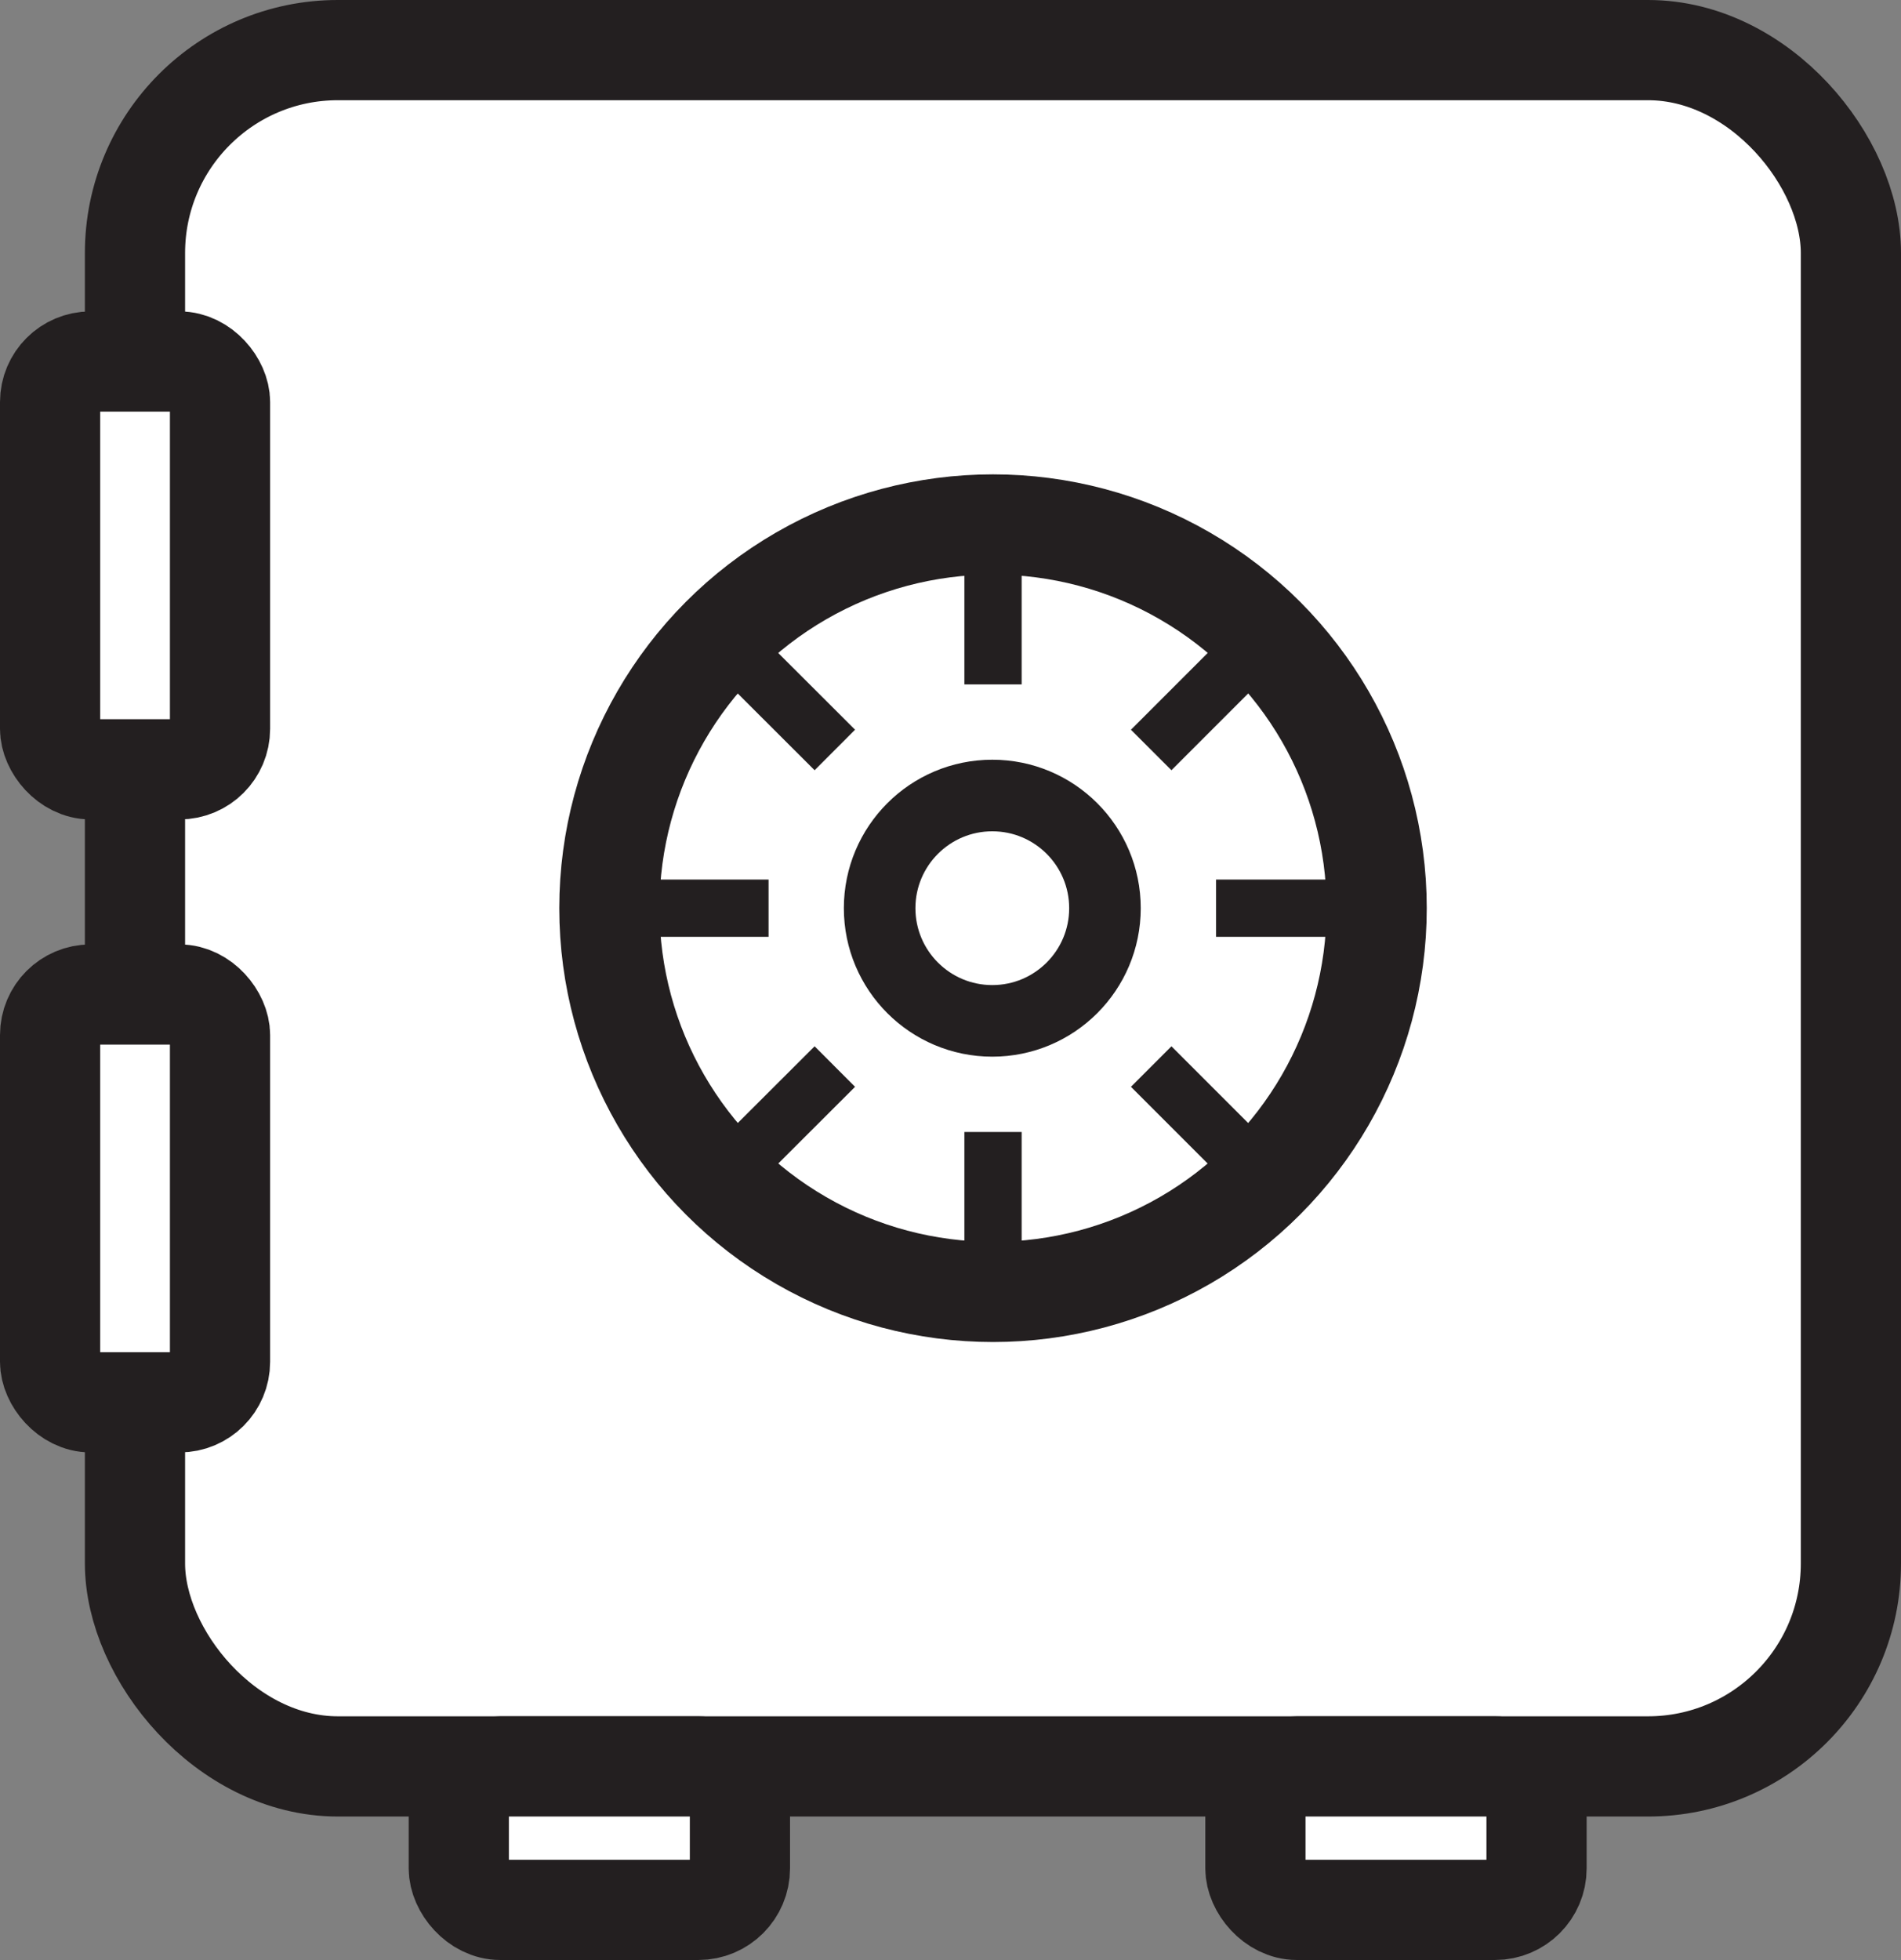 <?xml version="1.0" encoding="UTF-8"?>
<svg id="Layer_1" data-name="Layer 1" xmlns="http://www.w3.org/2000/svg" viewBox="0 0 132.8 136.89">
  <rect x="0" y="0" width="132.8" height="136.89" fill="#808080" stroke="none"/>
  <defs>
    <style>
      .cls-1 {
        stroke-width: 7px;
      }

      .cls-1, .cls-2, .cls-3 {
        fill: #fff;
        stroke: #231f20;
        stroke-miterlimit: 10;
      }

      .cls-2 {
        stroke-width: 4px;
      }

      .cls-3 {
        stroke-width: 5px;
      }
    </style>
  </defs>
  <rect class="cls-1" x="9.43" y="3.5" width="119.87" height="119.87" rx="14.17" ry="14.17"/>
  <circle class="cls-1" cx="69.37" cy="63.43" r="26.8"/>
  <rect class="cls-1" x="3.5" y="25.25" width="11.87" height="28.48" rx="2.83" ry="2.83"/>
  <rect class="cls-1" x="3.5" y="69.46" width="11.87" height="28.48" rx="2.83" ry="2.83"/>
  <rect class="cls-1" x="32.05" y="123.37" width="19.64" height="10.02" rx="2.9" ry="2.9"/>
  <rect class="cls-1" x="87.7" y="123.37" width="19.64" height="10.02" rx="2.9" ry="2.9"/>
  <line class="cls-2" x1="45.29" y1="63.43" x2="53.69" y2="63.43"/>
  <line class="cls-2" x1="84.95" y1="63.43" x2="93.36" y2="63.43"/>
  <line class="cls-2" x1="52.37" y1="46.44" x2="58.32" y2="52.38"/>
  <line class="cls-2" x1="80.42" y1="74.49" x2="86.36" y2="80.43"/>
  <line class="cls-2" x1="69.37" y1="39.4" x2="69.37" y2="47.8"/>
  <line class="cls-2" x1="69.37" y1="79.06" x2="69.37" y2="87.47"/>
  <line class="cls-2" x1="86.36" y1="46.44" x2="80.42" y2="52.38"/>
  <line class="cls-2" x1="58.32" y1="74.49" x2="52.37" y2="80.43"/>
  <circle class="cls-3" cx="69.32" cy="63.43" r="7.87"/>
</svg>